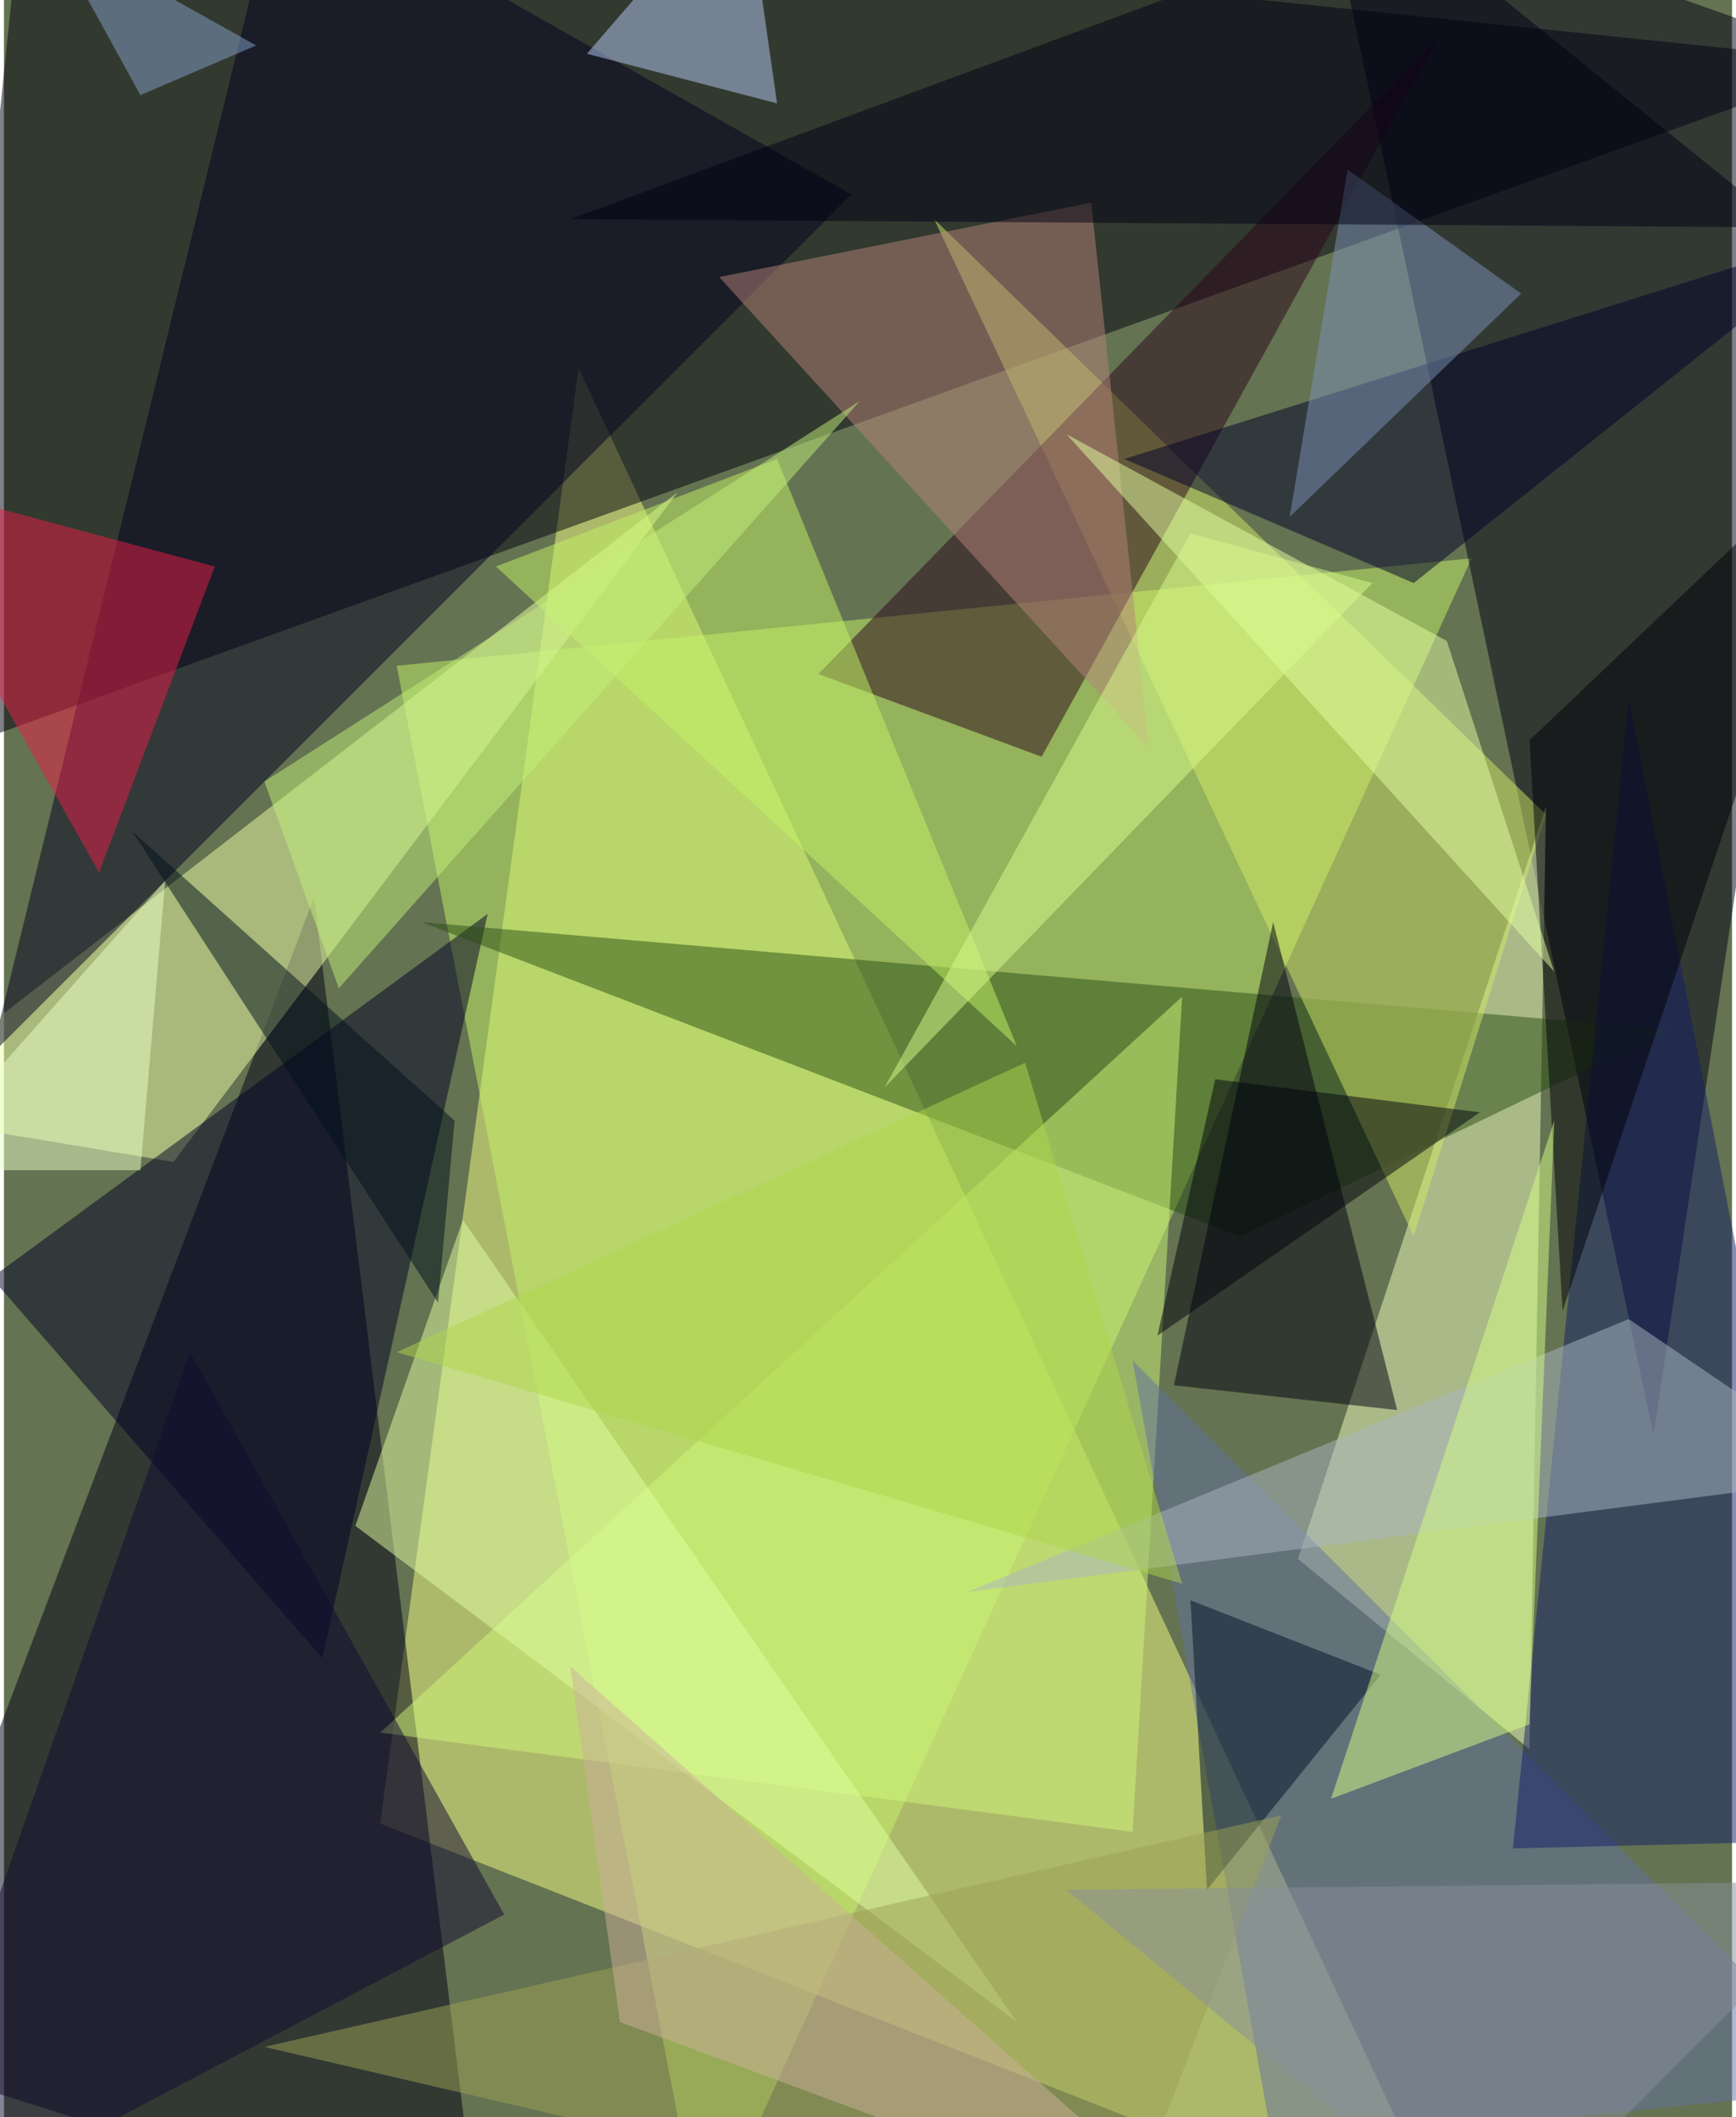 <svg xmlns="http://www.w3.org/2000/svg" width="228" height="278" viewBox="0 0 836 1024"><path fill="#647351" d="M0 0h836v1024H0z"/><g fill-opacity=".502"><path fill="#f6ff84" d="M182 882l96-704 424 908z"/><path fill="#00000e" d="M-34 366L10-62l888 92z"/><path fill="#000017" d="M230 1086l-80-652-212 560z"/><path fill="#c3f468" d="M710 270l-520 52 148 764z"/><path fill="#000017" d="M898 30L638-62l160 756z"/><path fill="#efffc0" d="M738 846l-112-92 120-364z"/><path fill="#edffa8" d="M82 562l244-324-388 300z"/><path fill="#000025" d="M-6 618l240-176-80 360z"/><path fill="#030020" d="M410 94L-6 510 134-62z"/><path fill="#2b4f14" d="M598 598L202 446l604 52z"/><path fill="#d2ea67" d="M746 394l-64 204-232-492z"/><path fill="#2b041b" d="M694 18L394 326l108 40z"/><path fill="#001" d="M566 670l108 12-60-236z"/><path fill="#b5837a" d="M554 362L346 134l180-36z"/><path fill="#cff87b" d="M182 838l364 48 24-404z"/><path fill="#eb1c48" d="M102 274L46 422-62 230z"/><path fill="#6270a2" d="M614 1038l284-28-352-352z"/><path fill="#121e69" d="M730 894l164-4-108-552z"/><path fill="#000129" d="M898 110L682 282l-140-60z"/><path fill="#c4f466" d="M374 222l-136 52 252 232z"/><path fill="#dfffa2" d="M222 590l-52 148 320 240z"/><path fill="#b6ccf8" d="M282 26l92 24-16-112z"/><path fill="#7d92ba" d="M734 142l-84-60-28 168z"/><path fill="#000013" d="M674-42L274 106l588 4z"/><path fill="#000009" d="M754 634l-16-276 160-152z"/><path fill="#001227" d="M574 774l8 140 84-104z"/><path fill="#a9b6c2" d="M898 714l-432 56 320-132z"/><path fill="#9ba254" d="M538 1086l-412-96 492-112z"/><path fill="#e4ffa1" d="M698 310L514 210l236 260z"/><path fill="#130a32" d="M90 654l152 272-304 160z"/><path fill="#00101b" d="M210 630l8-88L62 402z"/><path fill="#add64c" d="M570 766L190 654l304-140z"/><path fill="#d6ff85" d="M738 834l-96 36 108-328z"/><path fill="#00030d" d="M558 646l28-124 128 16z"/><path fill="#dafb8b" d="M662 282L426 526l148-268z"/><path fill="#e9ffc5" d="M-46 566H66l12-140z"/><path fill="#c1f07a" d="M162 478l252-284-288 184z"/><path fill="#85a1cb" d="M66 46l56-24L22-34z"/><path fill="#cbaf9a" d="M274 806l316 280-292-108z"/><path fill="#87909b" d="M514 914l208 172 176-176z"/></g></svg>
